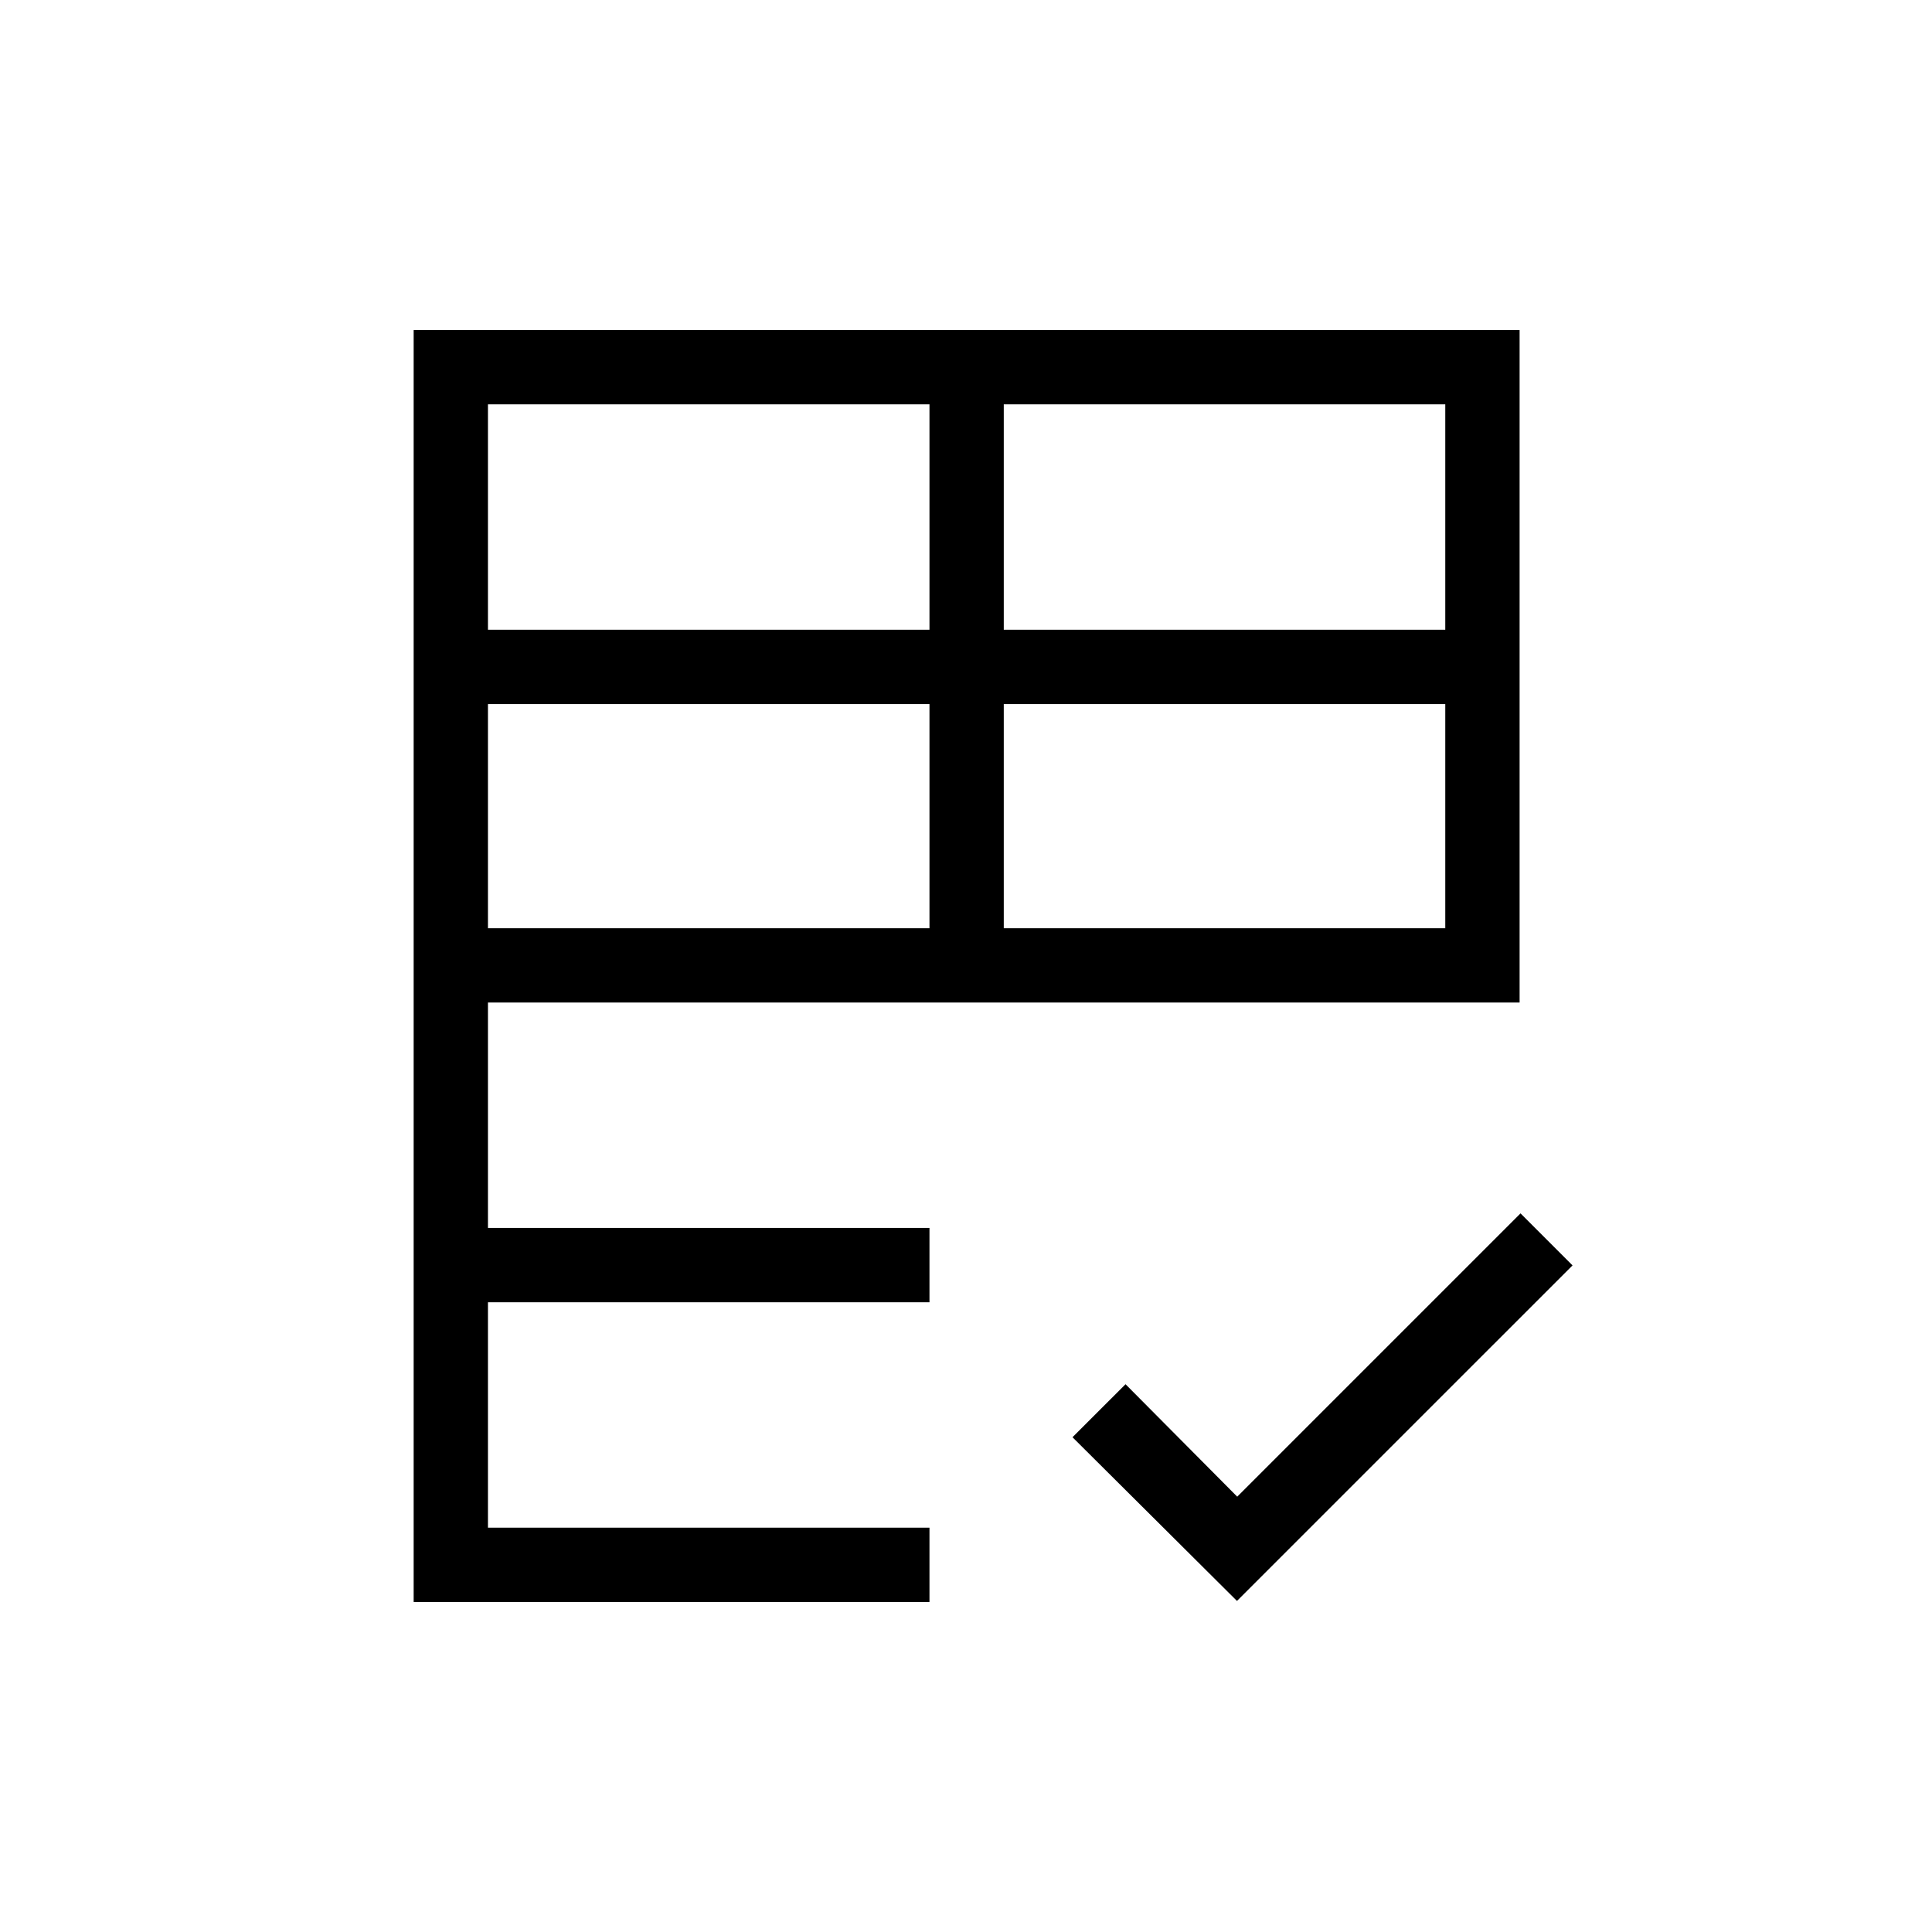 <svg xmlns="http://www.w3.org/2000/svg" height="24" viewBox="0 -960 960 960" width="24"><path d="M205.54-164v-632h549.54v334.15H242.46v112h219.39v36.93H242.46v112h219.39V-164H205.54Zm409.11-.5-81.73-81.35 26.35-26.34 55.5 55.88 140.77-140.77 25.84 25.85L614.65-164.5ZM242.46-498.77h219.39v-111.38H242.46v111.38Zm256.31 0h219.38v-111.38H498.77v111.38ZM242.46-647.08h219.39v-112H242.46v112Zm256.31 0h219.38v-112H498.77v112Z"/></svg>